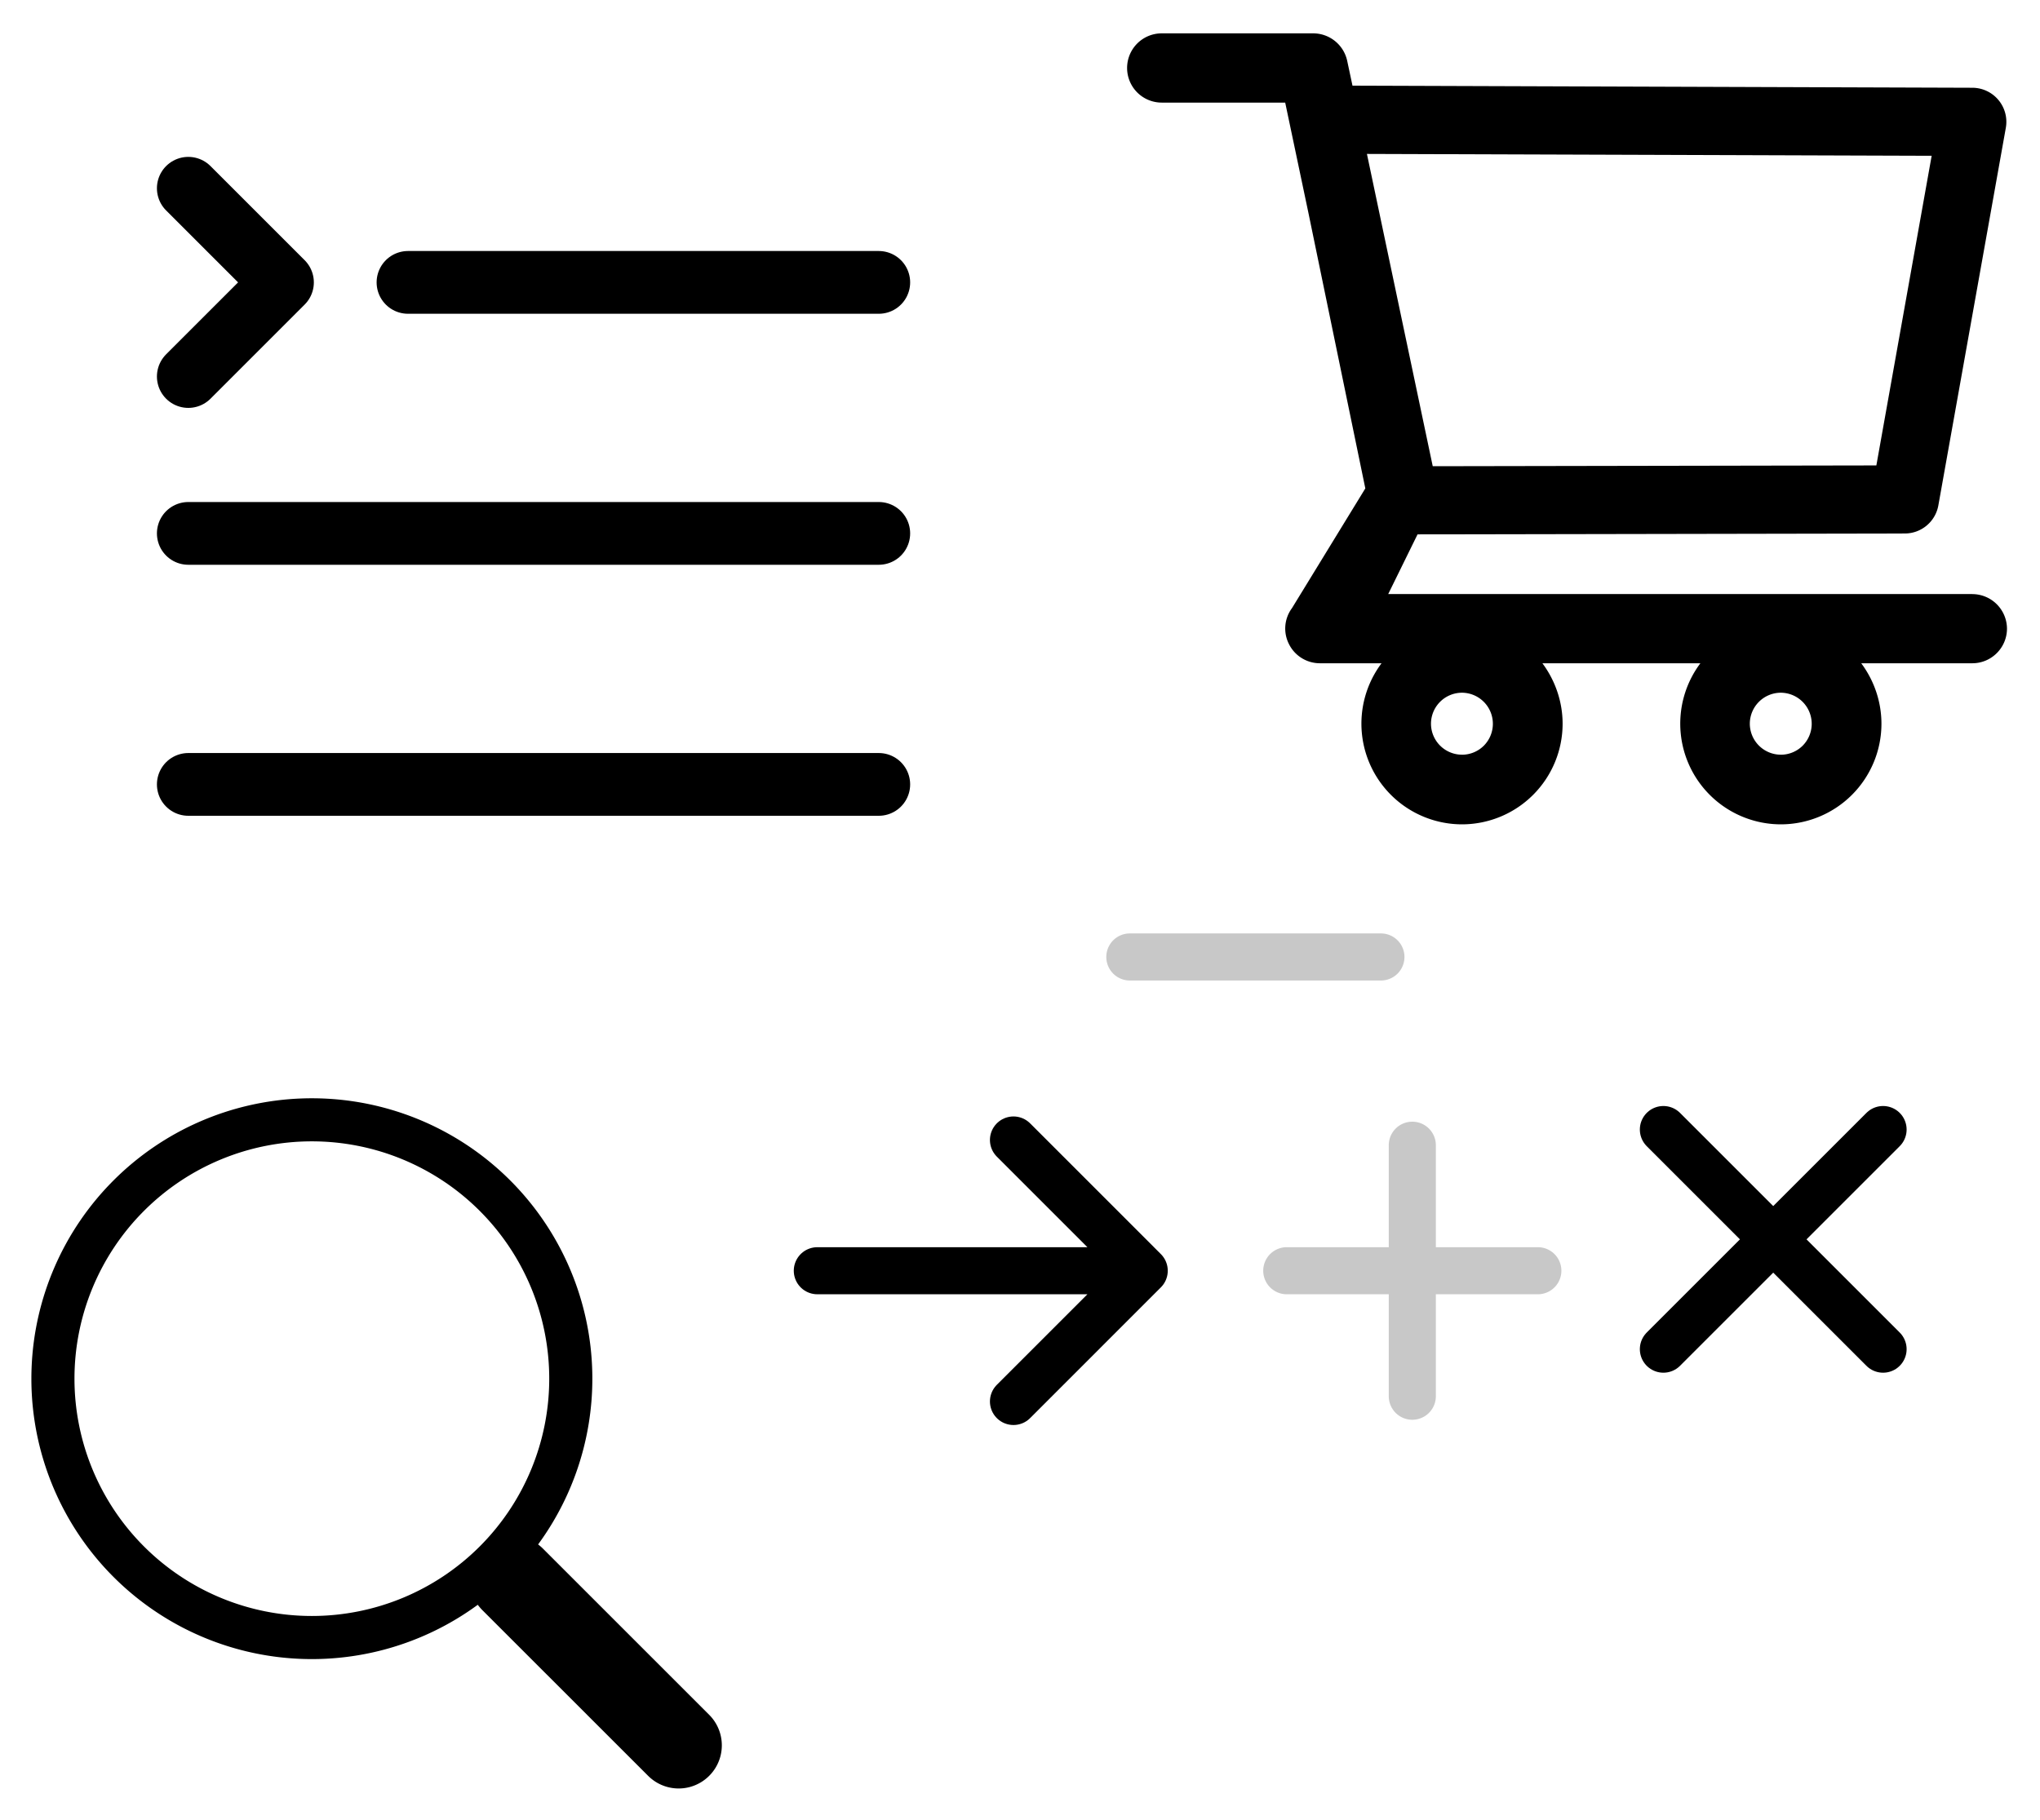 <?xml version="1.0" encoding="utf-8"?><svg width="65" height="58" viewBox="0 0 65 58" xmlns="http://www.w3.org/2000/svg" xmlns:xlink="http://www.w3.org/1999/xlink"><view id="svg-arrow" viewBox="24 34 15 13"/><svg width="15" height="13" fill="none" viewBox="-1 -1 15 13" x="24" y="34" xmlns="http://www.w3.org/2000/svg"><path d="M11.458 5.5H1.042m10.416 0L7.292 9.667M11.458 5.5L7.292 1.333" stroke="#000" stroke-width="1.5" stroke-linecap="round" stroke-linejoin="round"/></svg><view id="svg-basket" viewBox="34 0 31 28"/><svg width="31" height="28" fill="none" viewBox="-1 -1 31 28" x="34" xmlns="http://www.w3.org/2000/svg"><path d="M27.84 17.934H9.232l.935-1.903 15.525-.028c.525 0 .975-.375 1.069-.894l2.15-12.034a1.086 1.086 0 00-1.066-1.278L8.094 1.73 7.925.937A1.11 1.11 0 006.844.063H2.016a1.103 1.103 0 000 2.207H5.95l.738 3.506 1.815 8.79-2.337 3.816a1.092 1.092 0 00-.094 1.15 1.1 1.1 0 00.984.607H9.02a3.209 3.209 0 002.562 5.134 3.209 3.209 0 003.207-3.206c0-.697-.232-1.375-.644-1.928h5.034a3.209 3.209 0 002.563 5.134 3.209 3.209 0 003.206-3.206c0-.697-.231-1.375-.644-1.928h3.54c.607 0 1.104-.494 1.104-1.104a1.107 1.107 0 00-1.106-1.1zM8.554 3.906l17.994.06-1.762 9.868-14.135.025-2.097-9.953zm3.028 19.147a.99.99 0 01-.987-.987.99.99 0 01.987-.988.99.99 0 01.699 1.686.988.988 0 01-.699.29zm10.16 0a.99.99 0 01-.988-.987.99.99 0 01.988-.988.99.99 0 01.698 1.686.988.988 0 01-.698.29z" fill="#000"/></svg><view id="svg-burger" viewBox="0 0 34 34"/><svg width="34" height="34" fill="none" viewBox="-1 -1 34 34" xmlns="http://www.w3.org/2000/svg"><path d="M5 11l3-3-3-3m7 3h15-15zm-7 8h22H5zm0 8h22H5z" stroke="#000" stroke-width="2" stroke-linecap="round" stroke-linejoin="round"/></svg><view id="svg-close" viewBox="51 34 11 11"/><svg width="11" height="11" fill="none" viewBox="-1 -1 11 11" x="51" y="34" xmlns="http://www.w3.org/2000/svg"><path d="M8 1L1 8m0-7l7 7" stroke="#000" stroke-width="1.5" stroke-linecap="round" stroke-linejoin="round"/></svg><view id="svg-loop" viewBox="0 34 24 24"/><svg width="24" height="24" fill="none" viewBox="-1 -1 24 24" y="34" xmlns="http://www.w3.org/2000/svg"><g clip-path="url(#eclip0_1001_1508)"><path d="M16.145 14.224a8.937 8.937 0 10-1.921 1.922h-.002c.042.055.086.108.135.159l5.294 5.293a1.375 1.375 0 101.946-1.944l-5.294-5.294a1.387 1.387 0 00-.158-.137v.001zM16.5 8.94a7.563 7.563 0 11-15.127 0 7.563 7.563 0 0115.127 0z" fill="#000"/></g><defs><clipPath id="eclip0_1001_1508"><path fill="#fff" d="M0 0h22v22H0z"/></clipPath></defs></svg><view id="svg-minus" viewBox="34 28 12 5"/><svg width="12" height="5" fill="none" viewBox="-1 -1 12 5" x="34" y="28" xmlns="http://www.w3.org/2000/svg"><path d="M1 .75a.75.75 0 000 1.5V.75zm8 1.5a.75.75 0 000-1.5v1.5zm-8 0h8V.75H1v1.5z" fill="#C8C8C8"/></svg><view id="svg-plus" viewBox="39 34 12 13"/><svg width="12" height="13" fill="none" viewBox="-1 -1 12 13" x="39" y="34" xmlns="http://www.w3.org/2000/svg"><path d="M5.75 1.5a.75.75 0 00-1.5 0h1.5zm-1.5 8a.75.75 0 001.5 0h-1.5zM1 4.75a.75.75 0 000 1.5v-1.5zm8 1.5a.75.75 0 000-1.5v1.5zM4.25 1.5v8h1.5v-8h-1.5zM1 6.25h8v-1.5H1v1.5z" fill="#C8C8C8"/></svg></svg>